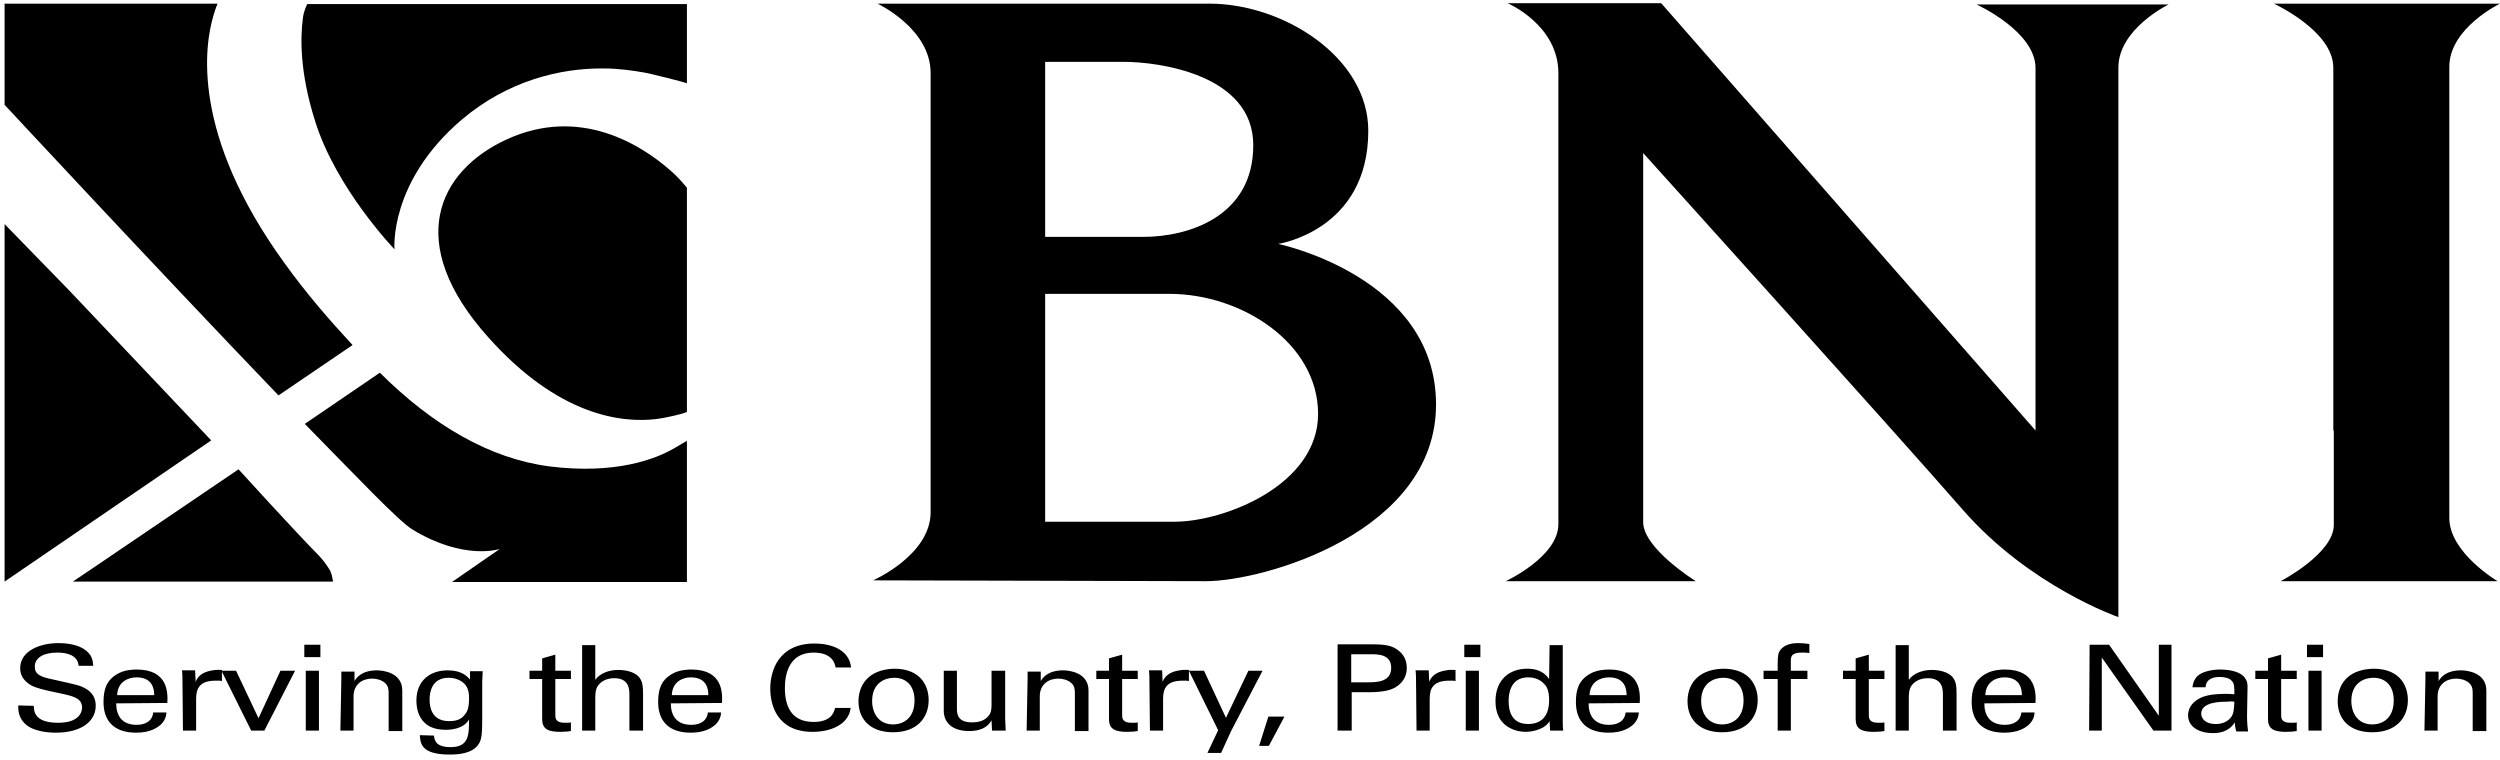 <svg width="273" height="83" viewBox="0 0 273 83" fill="none" xmlns="http://www.w3.org/2000/svg">
<path d="M1.99 77.034C1.99 77.484 1.99 78.251 2.628 78.927C3.48 79.874 5.236 80.009 6.088 80.009C8.909 80.009 10.452 78.747 10.452 77.079C10.452 76.673 10.399 75.771 9.334 75.185C8.696 74.825 8.376 74.78 5.769 74.194C4.438 73.923 3.799 73.653 3.799 72.796C3.799 71.85 4.704 71.263 6.248 71.263C7.312 71.263 8.483 71.534 8.589 72.706H10.186C10.133 72.3 10.133 71.669 9.494 71.128C8.589 70.317 7.099 70.227 6.407 70.227C4.332 70.227 2.203 71.083 2.203 72.977C2.203 73.608 2.469 74.284 3.374 74.825C3.959 75.14 4.704 75.321 6.407 75.681C7.951 75.997 8.962 76.222 8.962 77.259C8.962 77.71 8.696 78.927 6.354 78.927C3.799 78.927 3.693 77.71 3.693 77.079L1.99 77.034ZM18.276 76.763C18.329 75.681 18.382 73.112 14.923 73.112C14.497 73.112 13.539 73.157 12.794 73.608C11.57 74.329 11.304 75.366 11.304 76.673C11.304 78.747 12.475 80.009 14.87 80.009C16.413 80.009 17.158 79.468 17.531 79.152C18.063 78.656 18.169 78.116 18.169 77.8H16.732C16.626 78.747 15.881 79.152 14.923 79.152C13.326 79.152 12.688 78.161 12.688 76.808L18.276 76.763ZM12.794 75.907C12.847 74.464 13.965 73.968 14.923 73.968C16.679 73.968 16.839 75.275 16.839 75.907H12.794ZM19.979 79.784H21.416V76.312C21.416 75.185 21.788 74.329 23.545 74.329C23.704 74.329 23.864 74.329 23.971 74.329C24.077 74.329 24.183 74.374 24.237 74.374V73.157C23.971 73.157 23.651 73.112 23.226 73.202C22.587 73.292 21.682 73.562 21.363 74.464L21.309 73.202H19.872C19.926 73.653 19.926 74.103 19.926 74.509L19.979 79.784ZM27.43 79.784H28.867L32.22 73.247H30.623L28.229 78.431L25.78 73.247H24.183L27.43 79.784ZM33.231 71.759H34.988V70.407H33.231V71.759ZM33.391 79.784H34.828V73.247H33.391V79.784ZM37.17 79.784H38.607V76.042C38.607 74.735 39.565 74.103 40.629 74.103C41.108 74.103 41.641 74.239 42.013 74.554C42.386 74.87 42.439 75.231 42.439 75.681V79.829H43.929V75.411C43.929 73.427 41.8 73.202 41.161 73.202C39.405 73.202 38.873 74.103 38.713 74.374V73.337H37.276V74.103L37.17 79.784ZM45.845 80.279C45.898 81.181 46.005 82.398 49.092 82.398C50.156 82.398 51.646 82.263 52.285 81.226C52.604 80.73 52.658 80.099 52.658 78.521V74.464L52.711 73.292H51.327V74.194C51.008 73.878 50.475 73.202 48.879 73.202C47.016 73.202 45.472 74.284 45.472 76.493C45.472 77.349 45.685 78.251 46.324 78.882C46.963 79.558 47.974 79.693 48.666 79.693C49.145 79.693 50.582 79.648 51.221 78.566C51.221 80.325 51.167 81.587 49.198 81.587C47.814 81.587 47.442 81.046 47.389 80.325L45.845 80.279ZM49.038 78.747C47.282 78.747 46.91 77.439 46.91 76.403C46.91 75.546 47.176 74.013 48.985 74.013C49.624 74.013 50.263 74.239 50.635 74.599C51.008 74.915 51.221 75.411 51.221 76.222C51.221 77.394 51.008 77.755 50.688 78.116C50.369 78.521 49.89 78.747 49.038 78.747ZM57.82 74.148H59.204V78.521C59.204 79.603 59.843 79.919 61.173 79.919C61.705 79.919 62.131 79.874 62.344 79.829V78.882C62.238 78.927 61.971 78.927 61.652 78.927C60.641 78.927 60.641 78.386 60.641 78.07V74.148H62.344V73.247H60.641V71.489L59.204 71.894V73.247H57.82V74.148ZM63.568 79.784H65.005V76.312C65.005 75.907 65.005 75.321 65.271 74.915C65.484 74.599 66.016 74.058 67.081 74.058C68.731 74.058 68.731 75.321 68.731 75.907V79.784H70.221V75.726C70.221 74.78 70.115 74.464 69.955 74.194C69.529 73.382 68.358 73.157 67.507 73.157C66.442 73.157 65.484 73.562 65.005 74.239V70.452H63.568V79.784ZM78.843 76.763C78.896 75.681 78.95 73.112 75.49 73.112C75.064 73.112 74.106 73.157 73.361 73.608C72.137 74.329 71.871 75.366 71.871 76.673C71.871 78.747 73.042 80.009 75.437 80.009C76.98 80.009 77.725 79.468 78.098 79.152C78.63 78.656 78.737 78.116 78.737 77.8H77.3C77.193 78.747 76.448 79.152 75.49 79.152C73.893 79.152 73.255 78.161 73.255 76.808L78.843 76.763ZM73.361 75.907C73.414 74.464 74.532 73.968 75.437 73.968C77.193 73.968 77.353 75.275 77.353 75.907H73.361ZM92.947 72.931C92.734 70.813 90.552 70.272 88.955 70.272C85.017 70.272 84.112 73.247 84.112 75.185C84.112 76.989 84.857 79.919 88.743 79.919C90.659 79.919 92.681 79.152 92.894 77.304H91.191C91.138 77.529 91.031 77.935 90.659 78.296C90.18 78.702 89.541 78.837 88.849 78.837C86.294 78.837 85.709 76.944 85.709 75.14C85.709 73.562 86.188 71.263 88.849 71.263C90.978 71.263 91.191 72.571 91.244 72.886H92.947V72.931ZM93.745 76.583C93.745 78.476 94.969 79.964 97.524 79.964C100.132 79.964 101.409 78.386 101.409 76.448C101.409 75.095 100.718 73.022 97.631 73.022C94.65 73.112 93.745 75.005 93.745 76.583ZM95.236 76.538C95.236 74.509 96.726 74.013 97.631 74.013C98.961 74.013 99.866 74.87 99.866 76.493C99.866 78.431 98.642 79.107 97.524 79.107C95.927 79.107 95.236 77.845 95.236 76.538ZM103.059 73.247V77.62C103.059 78.882 103.964 79.829 105.827 79.829C107.477 79.829 108.009 79.107 108.275 78.657L108.328 79.784H109.819C109.819 79.423 109.765 78.702 109.765 78.566V73.247H108.275V76.944C108.275 77.259 108.275 77.8 107.956 78.161C107.53 78.702 106.891 78.882 106.146 78.882C104.656 78.882 104.496 78.07 104.496 77.439V73.247H103.059ZM112.107 79.784H113.544V76.042C113.544 74.735 114.502 74.103 115.567 74.103C116.046 74.103 116.578 74.239 116.95 74.554C117.323 74.87 117.376 75.231 117.376 75.681V79.829H118.866V75.411C118.866 73.427 116.738 73.202 116.099 73.202C114.342 73.202 113.81 74.103 113.651 74.374V73.337H112.214V74.103L112.107 79.784ZM119.718 74.148H121.102V78.521C121.102 79.603 121.74 79.919 123.071 79.919C123.603 79.919 124.029 79.874 124.242 79.829V78.882C124.135 78.927 123.869 78.927 123.55 78.927C122.539 78.927 122.539 78.386 122.539 78.07V74.148H124.242V73.247H122.539V71.489L121.102 71.894V73.247H119.718V74.148ZM125.572 79.784H127.009V76.312C127.009 75.185 127.382 74.329 129.138 74.329C129.298 74.329 129.458 74.329 129.564 74.329C129.671 74.329 129.777 74.374 129.83 74.374V73.157C129.564 73.157 129.245 73.112 128.819 73.202C128.18 73.292 127.276 73.562 126.956 74.464L126.903 73.202H125.466C125.519 73.653 125.519 74.103 125.519 74.509L125.572 79.784ZM137.867 73.247H136.323L133.875 78.386L131.48 73.247H129.83L133.024 79.739L131.853 82.218H133.343L134.461 79.784L137.867 73.247ZM138.506 78.251L137.494 81.451H138.559L140.262 78.251H138.506ZM146.063 79.784H147.607V75.591H149.416C151.385 75.591 152.184 75.275 152.769 74.78C153.355 74.284 153.621 73.653 153.621 72.931C153.621 72.21 153.355 71.579 152.822 71.128C152.077 70.452 151.172 70.362 149.789 70.362H146.063V79.784ZM147.553 71.444H149.682C150.481 71.444 151.918 71.444 151.918 72.931C151.918 74.464 150.374 74.509 149.363 74.509H147.553V71.444ZM154.685 79.784H156.122V76.312C156.122 75.185 156.495 74.329 158.251 74.329C158.411 74.329 158.57 74.329 158.677 74.329C158.783 74.329 158.89 74.374 158.943 74.374V73.157C158.677 73.157 158.358 73.112 157.932 73.202C157.293 73.292 156.388 73.562 156.069 74.464L156.016 73.202H154.579C154.632 73.653 154.632 74.103 154.632 74.509L154.685 79.784ZM159.901 71.759H161.657V70.407H159.901V71.759ZM160.061 79.784H161.498V73.247H160.061V79.784ZM169.162 74.148C168.949 73.878 168.417 73.022 166.767 73.022C164.957 73.022 163.307 74.103 163.307 76.583C163.307 79.423 165.596 79.919 166.607 79.919C167.139 79.919 167.884 79.784 168.523 79.423C168.896 79.198 169.108 78.927 169.215 78.747L169.268 79.784H170.705C170.652 79.468 170.652 78.882 170.652 78.747V70.452H169.215L169.162 74.148ZM169.162 76.448C169.162 76.944 169.162 79.062 166.873 79.062C165.117 79.062 164.744 77.71 164.744 76.583C164.744 76.132 164.744 73.968 166.873 73.968C167.671 73.968 168.257 74.284 168.576 74.644C168.949 74.96 169.162 75.501 169.162 76.448ZM179.061 76.763C179.114 75.681 179.168 73.112 175.708 73.112C175.282 73.112 174.324 73.157 173.579 73.608C172.355 74.329 172.089 75.366 172.089 76.673C172.089 78.747 173.26 80.009 175.655 80.009C177.198 80.009 177.943 79.468 178.316 79.152C178.848 78.656 178.955 78.116 178.955 77.8H177.518C177.411 78.747 176.666 79.152 175.708 79.152C174.111 79.152 173.473 78.161 173.473 76.808L179.061 76.763ZM173.579 75.907C173.632 74.464 174.75 73.968 175.708 73.968C177.464 73.968 177.624 75.275 177.624 75.907H173.579ZM184.277 76.583C184.277 78.476 185.501 79.964 188.056 79.964C190.664 79.964 191.941 78.386 191.941 76.448C191.941 75.095 191.249 73.022 188.162 73.022C185.128 73.112 184.277 75.005 184.277 76.583ZM185.767 76.538C185.767 74.509 187.257 74.013 188.162 74.013C189.493 74.013 190.397 74.87 190.397 76.493C190.397 78.431 189.173 79.107 188.056 79.107C186.459 79.107 185.767 77.845 185.767 76.538ZM197.529 70.317C197.21 70.272 196.784 70.227 196.358 70.227C195.347 70.227 194.762 70.542 194.442 70.948C194.176 71.263 194.123 71.624 194.123 72.526V73.247H192.58V74.148H194.123V79.784H195.56V74.148H197.37V73.247H195.56V72.21C195.56 71.759 195.56 71.263 196.731 71.263C196.997 71.263 197.316 71.263 197.583 71.308V70.317H197.529ZM201.255 74.148H202.639V78.521C202.639 79.603 203.277 79.919 204.608 79.919C205.14 79.919 205.566 79.874 205.779 79.829V78.882C205.672 78.927 205.406 78.927 205.087 78.927C204.076 78.927 204.076 78.386 204.076 78.07V74.148H205.779V73.247H204.076V71.489L202.639 71.894V73.247H201.255V74.148ZM207.003 79.784H208.44V76.312C208.44 75.907 208.44 75.321 208.706 74.915C208.919 74.599 209.451 74.058 210.516 74.058C212.166 74.058 212.166 75.321 212.166 75.907V79.784H213.656V75.726C213.656 74.78 213.549 74.464 213.39 74.194C212.964 73.382 211.793 73.157 210.941 73.157C209.877 73.157 208.919 73.562 208.44 74.239V70.452H207.003V79.784ZM222.278 76.763C222.331 75.681 222.384 73.112 218.925 73.112C218.499 73.112 217.541 73.157 216.796 73.608C215.572 74.329 215.306 75.366 215.306 76.673C215.306 78.747 216.477 80.009 218.872 80.009C220.415 80.009 221.16 79.468 221.533 79.152C222.065 78.656 222.171 78.116 222.171 77.8H220.734C220.628 78.747 219.883 79.152 218.925 79.152C217.328 79.152 216.689 78.161 216.689 76.808L222.278 76.763ZM216.796 75.907C216.849 74.464 217.967 73.968 218.872 73.968C220.628 73.968 220.788 75.275 220.788 75.907H216.796ZM228.132 79.784H229.516V71.804L235.158 79.784H237.127V70.407H235.743V78.161L230.314 70.407H228.185L228.132 79.784ZM245.483 79.784C245.376 79.107 245.376 78.251 245.376 78.161L245.43 75.05C245.43 74.735 245.43 74.419 245.163 74.058C244.738 73.382 243.567 73.112 242.449 73.112C241.651 73.112 240.533 73.292 239.948 73.833C239.522 74.284 239.469 74.735 239.415 75.05H240.852C240.852 74.78 240.959 73.923 242.396 73.923C242.822 73.923 243.46 74.013 243.726 74.374C243.993 74.644 243.993 75.005 243.993 75.817C243.567 75.771 243.301 75.771 242.928 75.771C242.289 75.771 241.065 75.817 240.267 76.222C239.149 76.763 238.936 77.62 238.936 78.116C238.936 79.198 239.894 80.054 241.651 80.054C242.289 80.054 243.354 79.964 244.046 78.882C244.046 79.198 244.099 79.513 244.205 79.874H245.483V79.784ZM243.993 76.628C243.939 77.529 243.939 77.89 243.62 78.341C243.247 78.792 242.715 79.062 241.97 79.062C240.693 79.062 240.373 78.341 240.373 77.935C240.373 76.628 242.556 76.628 243.141 76.628C243.514 76.583 243.726 76.583 243.993 76.628ZM246.281 74.148H247.665V78.521C247.665 79.603 248.304 79.919 249.634 79.919C250.166 79.919 250.592 79.874 250.805 79.829V78.882C250.699 78.927 250.432 78.927 250.113 78.927C249.102 78.927 249.102 78.386 249.102 78.07V74.148H250.805V73.247H249.102V71.489L247.665 71.894V73.247H246.281V74.148ZM251.923 71.759H253.679V70.407H251.923V71.759ZM252.082 79.784H253.519V73.247H252.082V79.784ZM255.276 76.583C255.276 78.476 256.5 79.964 259.055 79.964C261.662 79.964 262.94 78.386 262.94 76.448C262.94 75.095 262.248 73.022 259.161 73.022C256.127 73.112 255.276 75.005 255.276 76.583ZM256.766 76.538C256.766 74.509 258.256 74.013 259.161 74.013C260.492 74.013 261.396 74.87 261.396 76.493C261.396 78.431 260.172 79.107 259.055 79.107C257.458 79.107 256.766 77.845 256.766 76.538ZM264.749 79.784H266.186V76.042C266.186 74.735 267.144 74.103 268.209 74.103C268.688 74.103 269.22 74.239 269.593 74.554C269.965 74.87 270.018 75.231 270.018 75.681V79.829H271.509V75.411C271.509 73.427 269.38 73.202 268.741 73.202C266.985 73.202 266.452 74.103 266.293 74.374V73.337H264.856V74.103L264.749 79.784Z" fill="black"/>
<path fill-rule="evenodd" clip-rule="evenodd" d="M164.639 0.352H181.404L222.279 47.01V7.43C222.279 3.418 215.839 0.488 215.839 0.488H236.809C236.809 0.488 231.327 3.147 231.327 7.385V67.386C231.327 67.386 221.64 64.05 214.296 55.62C206.951 47.191 179.435 16.716 179.435 16.716V57.018C179.435 59.903 185.183 63.465 185.183 63.465H164.426C164.426 63.465 170.174 60.805 170.174 57.243V8.061C170.227 2.742 164.639 0.352 164.639 0.352ZM254.798 47.01V7.385C254.798 3.373 248.305 0.397 248.305 0.397H273C273 0.397 267.465 3.057 267.465 7.295V56.567C267.465 60.354 272.734 63.465 272.734 63.465H249.05C249.05 63.465 254.851 60.444 254.851 57.334V47.01H254.798ZM114.131 6.754V25.868H124.829C129.778 25.868 136.857 23.659 136.857 15.86C136.857 8.061 126.372 6.754 122.753 6.754H114.131ZM114.131 32.089V56.973H128.235C133.717 56.973 143.935 52.961 143.935 45.207C143.935 37.453 135.58 32.089 127.703 32.089H114.131ZM95.822 0.397H132.067C140.157 0.397 149.417 6.258 149.417 14.282C149.417 25.191 139.571 26.634 139.571 26.634C139.571 26.634 156.815 30.195 156.815 44.17C156.815 58.145 137.975 63.465 131.694 63.465L95.343 63.374C95.343 63.374 101.624 60.624 101.624 55.936V7.971C101.624 3.102 95.822 0.397 95.822 0.397Z" fill="black"/>
<path fill-rule="evenodd" clip-rule="evenodd" d="M0.5 0.397H23.758C23.705 0.533 23.545 0.893 23.332 1.615C22.321 4.951 20.831 14.598 31.05 28.708C33.551 32.179 35.999 34.974 38.501 37.679L30.411 43.178C16.999 29.204 0.5 11.442 0.5 11.442V0.397ZM0.5 24.47V63.51L23.066 48.092L7.525 31.683L0.5 24.47ZM75.011 20.503C74.852 20.323 74.16 19.421 73.149 18.565C70.062 15.86 63.356 11.532 55.319 15.229C47.868 18.655 44.036 26.499 53.35 36.867C60.961 45.387 67.88 46.244 71.765 45.748C72.457 45.658 74.479 45.252 75.011 44.982V20.503ZM75.011 9.098V0.443H33.551C33.498 0.578 33.179 1.119 33.072 2.02C32.806 4.004 32.7 7.836 34.403 13.2C36.691 20.593 43.078 27.22 43.078 27.22C43.078 27.22 42.439 19.872 50.423 13.065C55.479 8.782 61.227 7.43 65.91 7.475C67.56 7.475 69.051 7.7 70.381 7.926C70.913 8.016 74.586 8.918 75.011 9.098ZM75.011 48.137C74.799 48.273 74.373 48.498 73.628 48.949C71.605 50.121 67.241 51.834 60.003 50.932C53.456 50.076 47.229 46.424 41.481 40.699L33.285 46.289C39.086 52.194 43.557 56.928 45.047 57.83C50.689 61.256 54.574 59.948 54.574 59.948L49.358 63.555H75.011V48.137ZM36.372 63.51H7.951L10.293 61.932L26.047 51.248C26.047 51.248 32.274 58.1 34.775 60.624C35.254 61.12 35.574 61.571 35.84 61.977C36.319 62.653 36.266 63.149 36.372 63.51Z" fill="black"/>
</svg>

